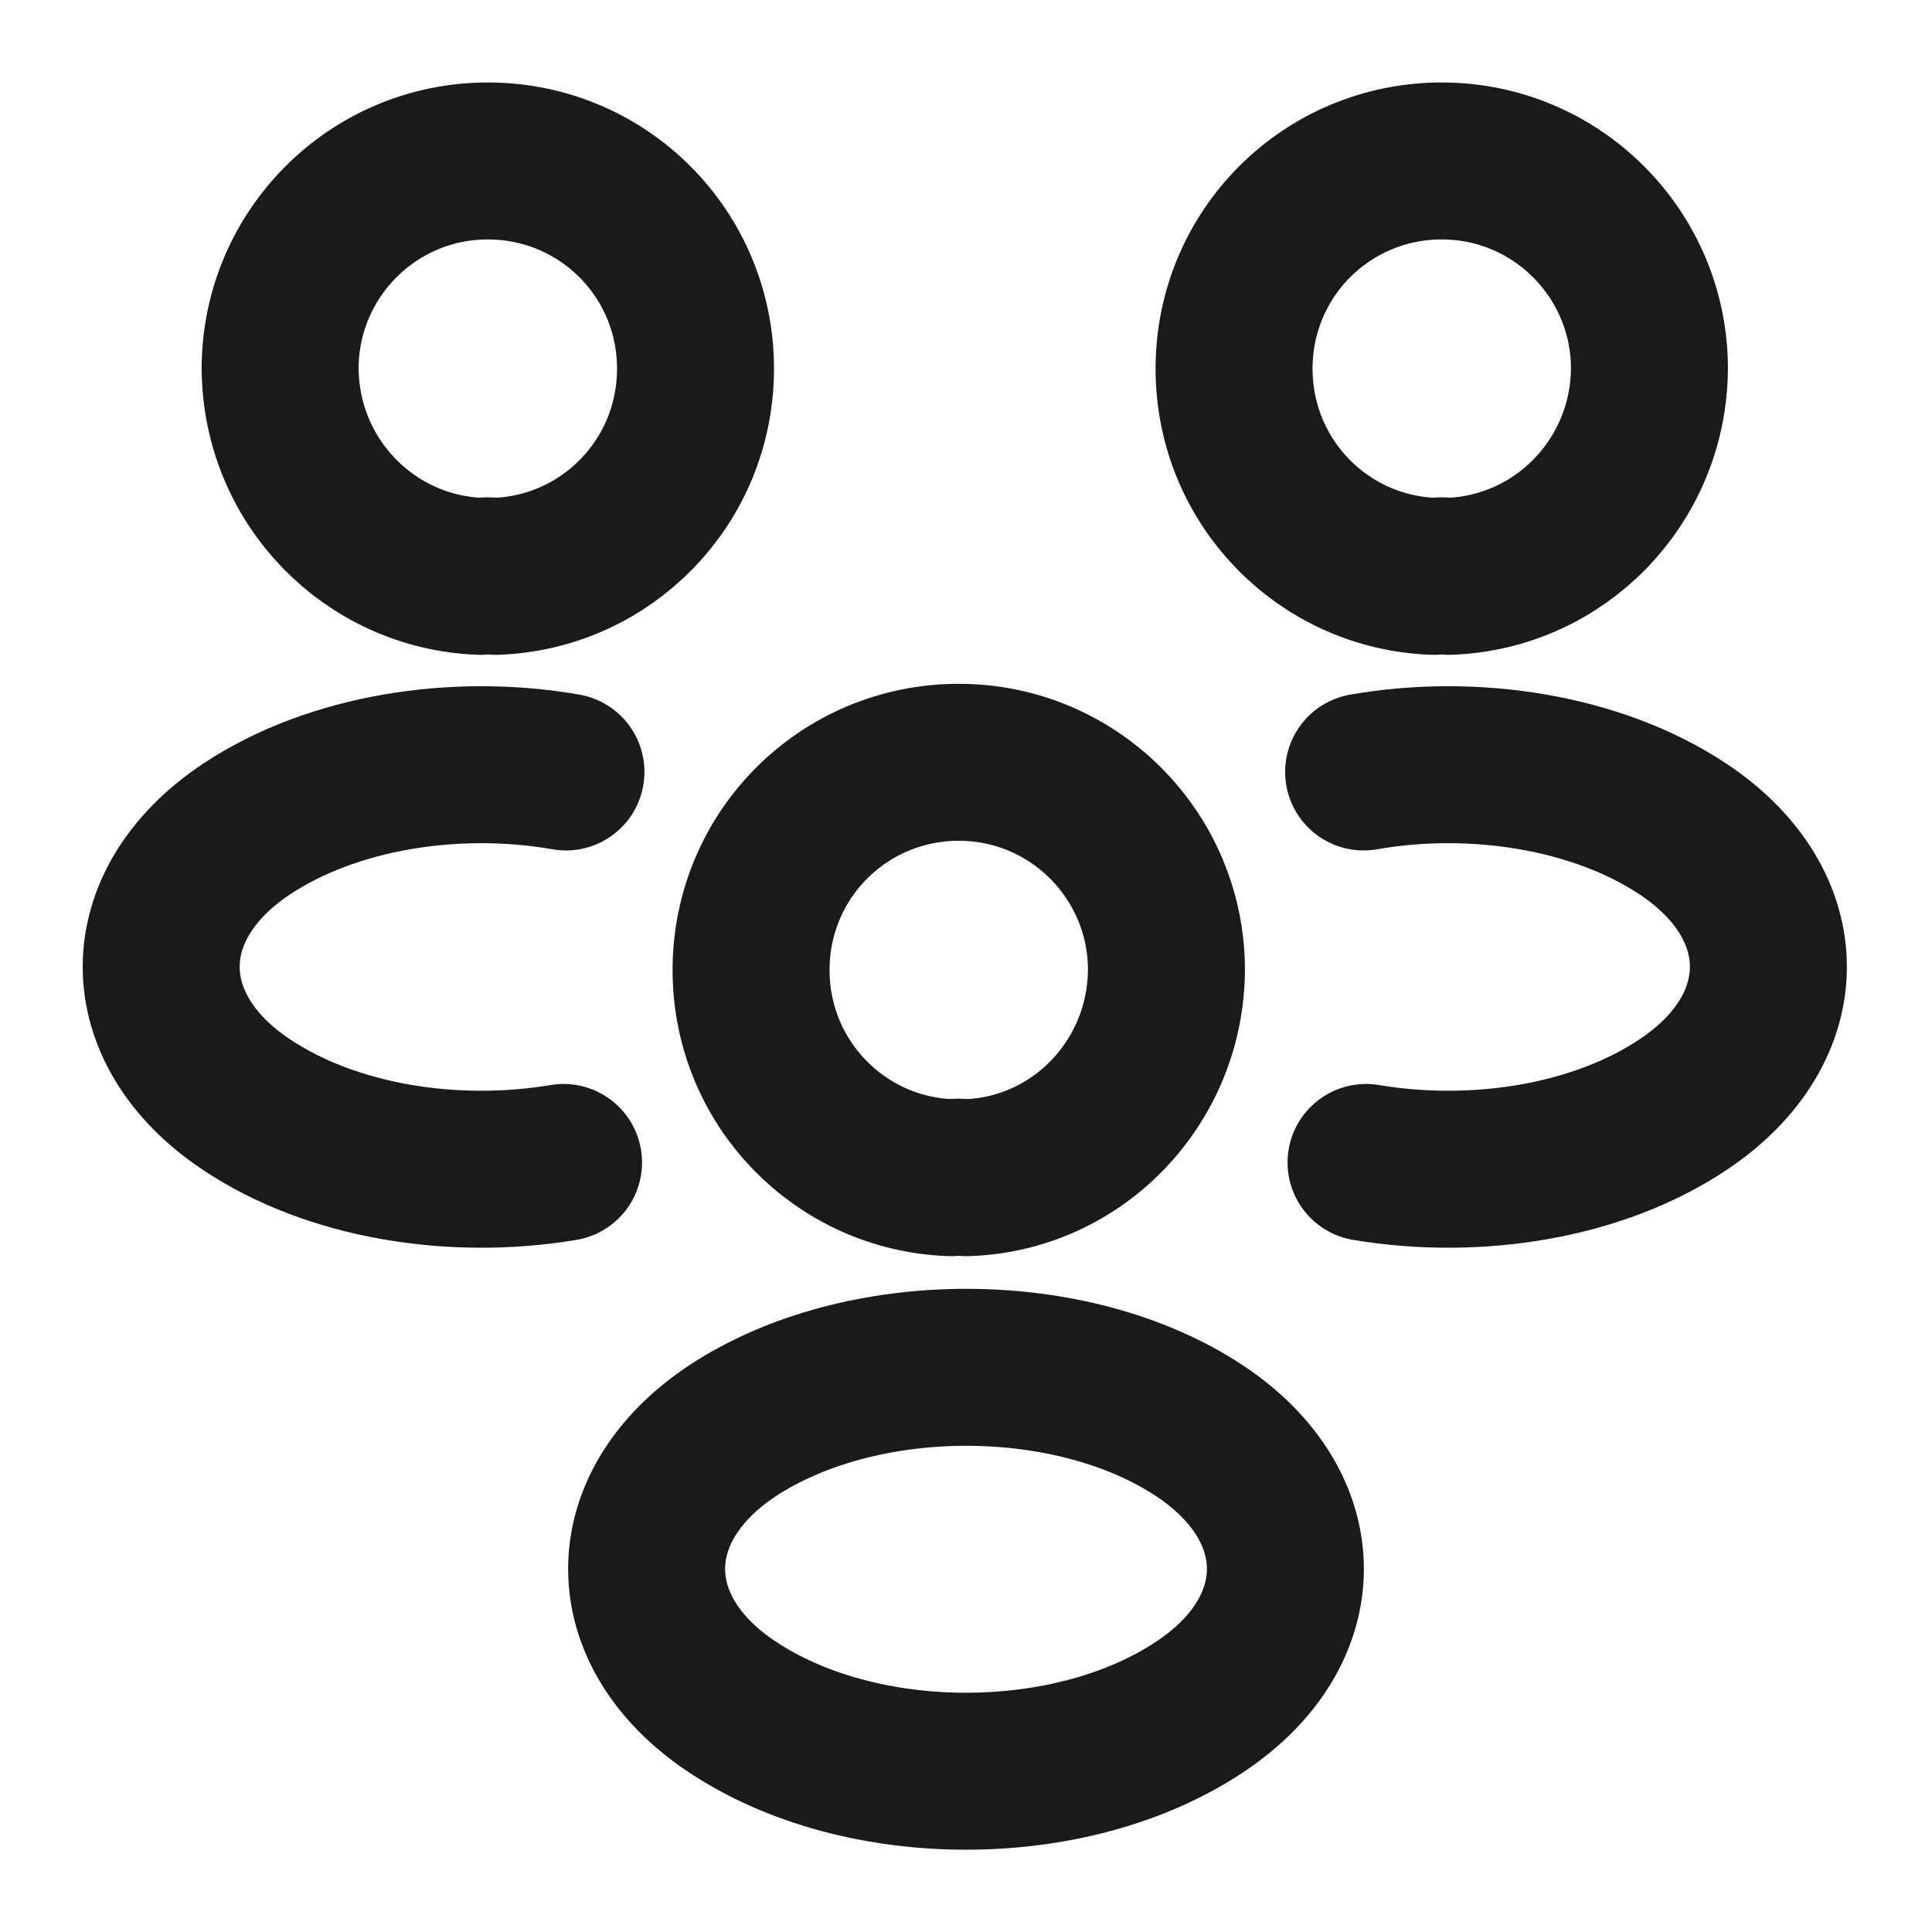 <svg width="16" height="16" viewBox="0 0 16 16" fill="none" xmlns="http://www.w3.org/2000/svg">
<path d="M12 4.773C11.96 4.767 11.914 4.767 11.873 4.773C10.954 4.74 10.22 3.987 10.22 3.053C10.22 2.1 10.987 1.333 11.94 1.333C12.893 1.333 13.66 2.107 13.66 3.053C13.653 3.987 12.92 4.74 12 4.773Z" stroke="#1A1A1A" stroke-width="1.3" stroke-linecap="round" stroke-linejoin="round"/>
<path d="M11.313 9.627C12.227 9.78 13.233 9.62 13.94 9.147C14.88 8.52 14.88 7.493 13.94 6.867C13.227 6.393 12.207 6.233 11.293 6.393" stroke="#1A1A1A" stroke-width="1.3" stroke-linecap="round" stroke-linejoin="round"/>
<path d="M3.98 4.773C4.02 4.767 4.066 4.767 4.106 4.773C5.026 4.74 5.76 3.987 5.76 3.053C5.76 2.1 4.993 1.333 4.04 1.333C3.086 1.333 2.32 2.107 2.32 3.053C2.326 3.987 3.06 4.74 3.98 4.773Z" stroke="#1A1A1A" stroke-width="1.3" stroke-linecap="round" stroke-linejoin="round"/>
<path d="M4.667 9.627C3.753 9.78 2.747 9.62 2.04 9.147C1.1 8.52 1.1 7.493 2.04 6.867C2.753 6.393 3.773 6.233 4.687 6.393" stroke="#1A1A1A" stroke-width="1.3" stroke-linecap="round" stroke-linejoin="round"/>
<path d="M8 9.753C7.96 9.747 7.914 9.747 7.874 9.753C6.954 9.72 6.22 8.967 6.22 8.033C6.22 7.08 6.987 6.313 7.94 6.313C8.894 6.313 9.66 7.087 9.66 8.033C9.654 8.967 8.92 9.727 8 9.753Z" stroke="#1A1A1A" stroke-width="1.3" stroke-linecap="round" stroke-linejoin="round"/>
<path d="M6.06 11.853C5.12 12.48 5.12 13.507 6.06 14.133C7.127 14.847 8.873 14.847 9.94 14.133C10.88 13.507 10.88 12.48 9.94 11.853C8.88 11.147 7.127 11.147 6.06 11.853Z" stroke="#1A1A1A" stroke-width="1.3" stroke-linecap="round" stroke-linejoin="round"/>
</svg>

